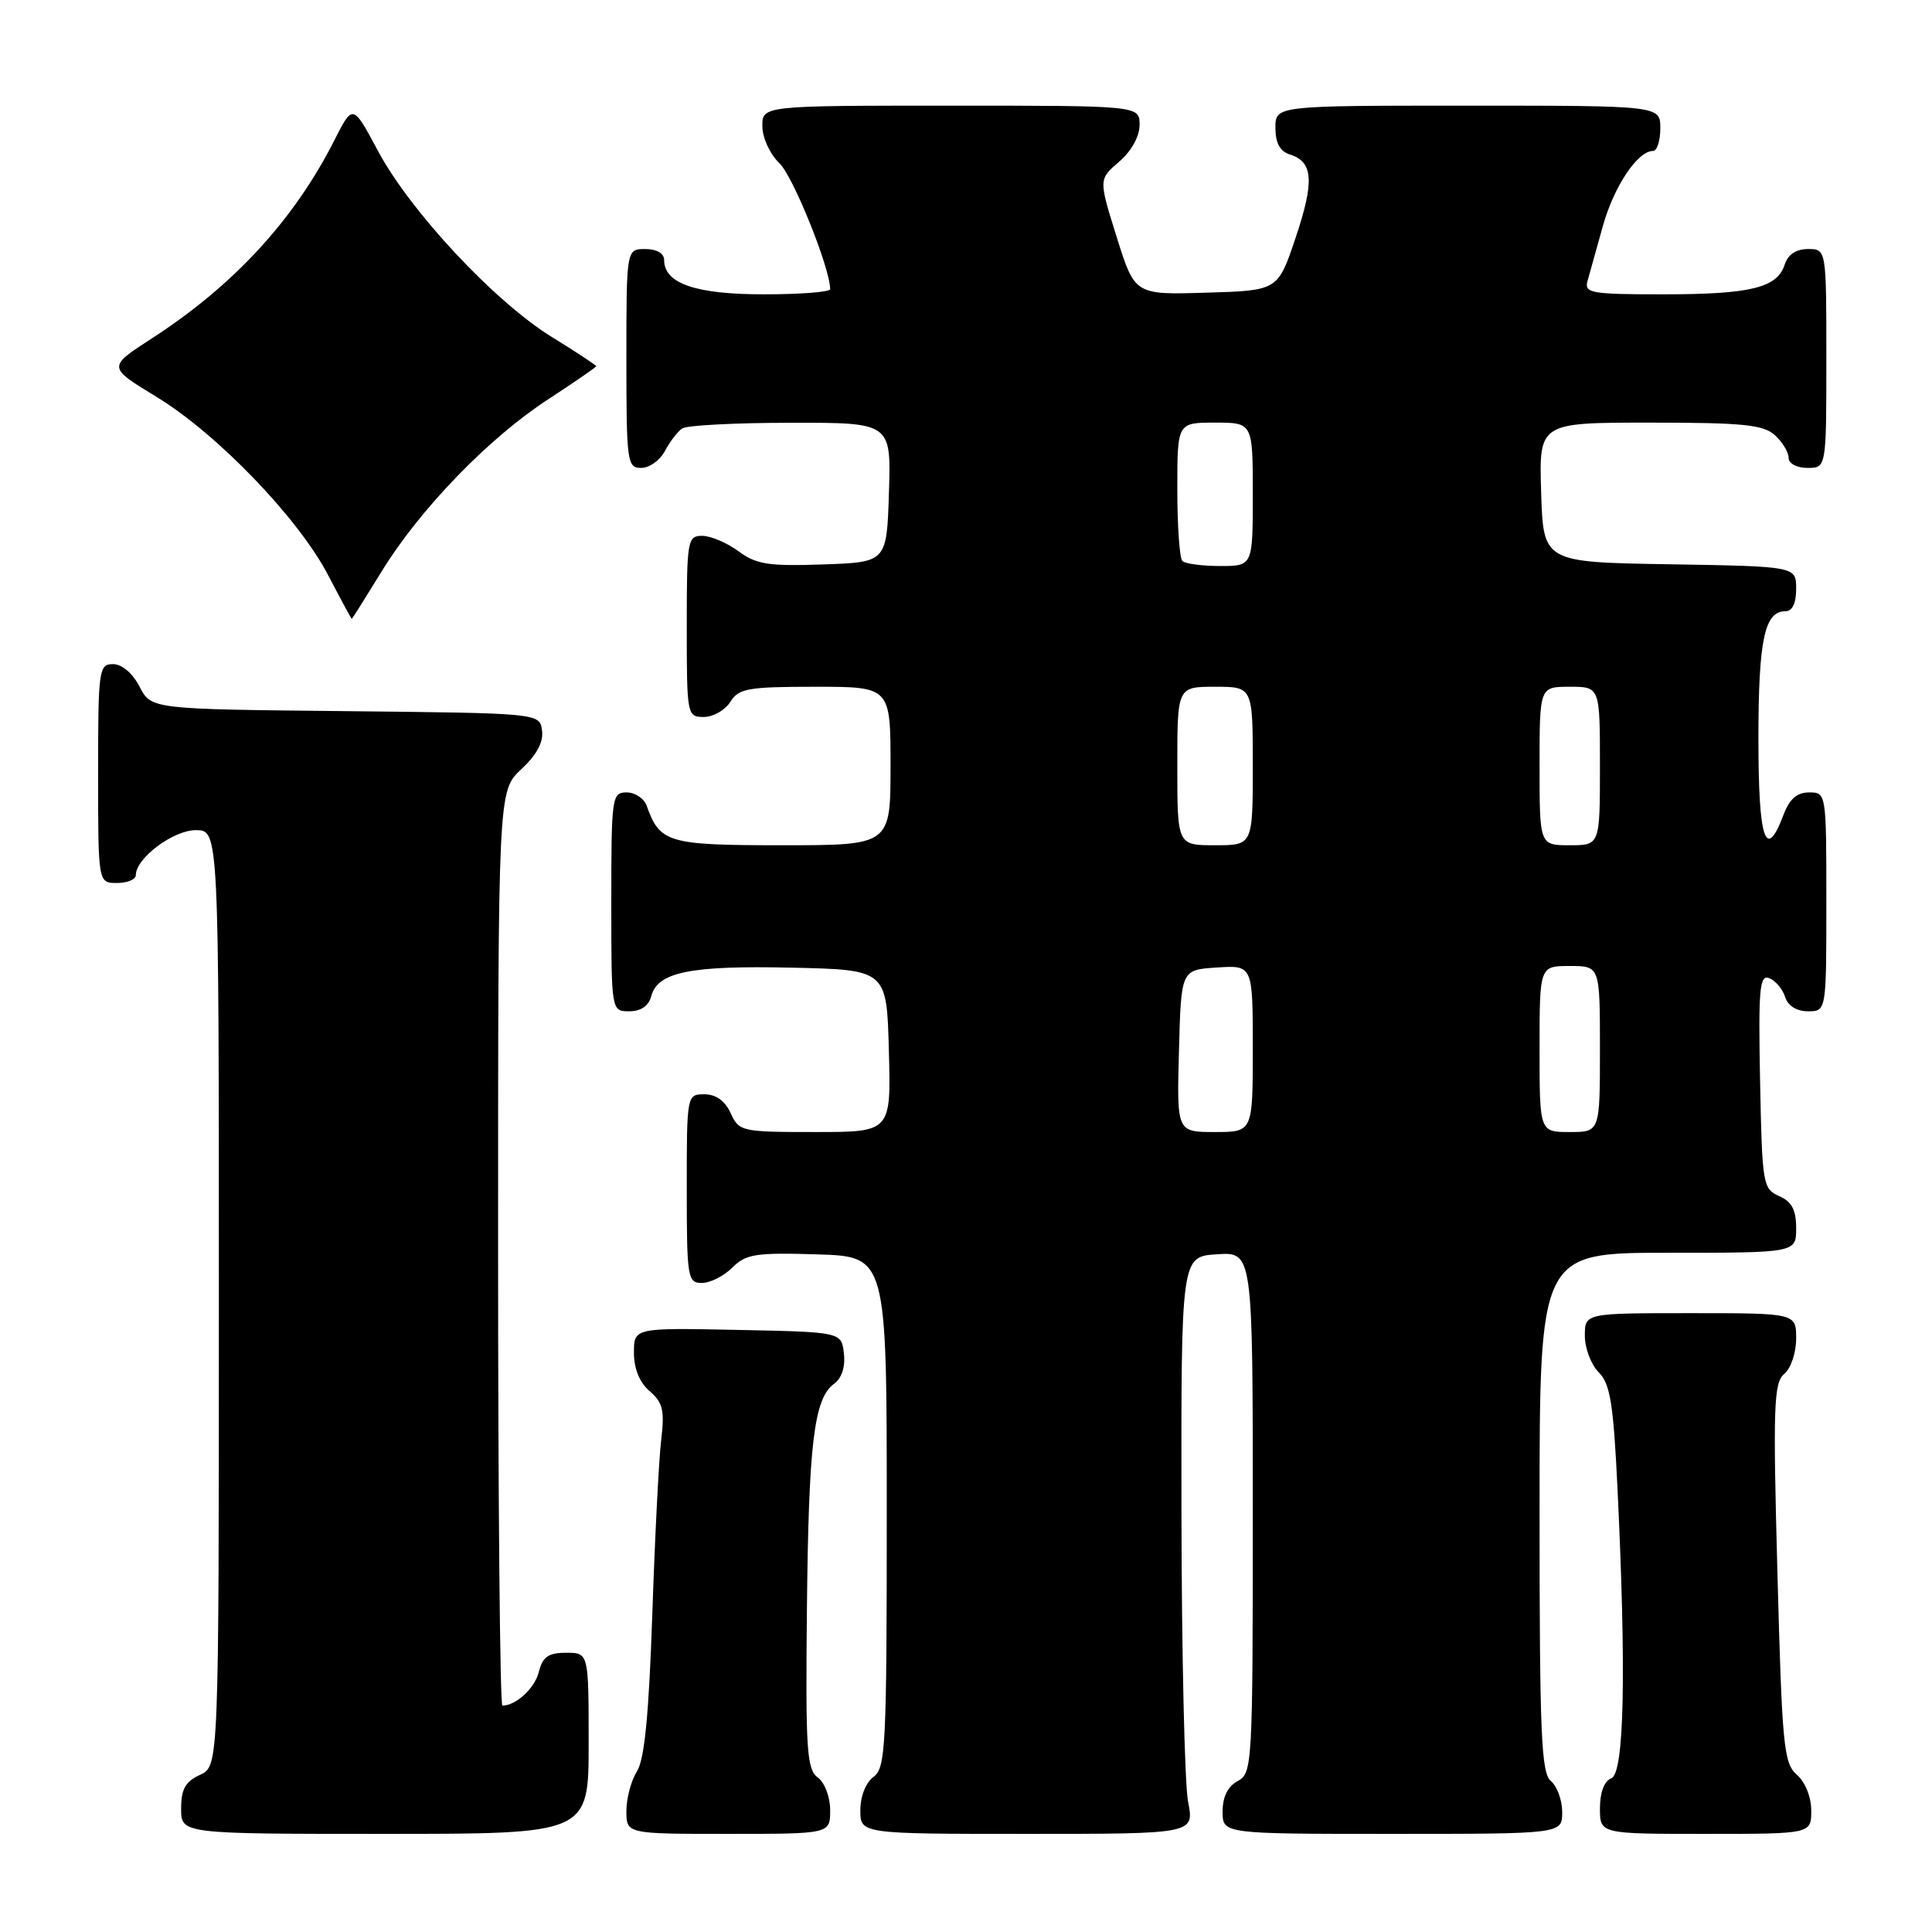 <?xml version="1.0" encoding="UTF-8" standalone="no"?>
<!DOCTYPE svg PUBLIC "-//W3C//DTD SVG 1.1//EN" "http://www.w3.org/Graphics/SVG/1.1/DTD/svg11.dtd" >
<svg xmlns="http://www.w3.org/2000/svg" xmlns:xlink="http://www.w3.org/1999/xlink" version="1.1" viewBox="0 0 256 256">
 <g >
 <path fill="currentColor"
d=" M 78.00 231.00 C 78.00 219.00 78.00 219.00 75.02 219.00 C 72.67 219.00 71.90 219.53 71.40 221.53 C 70.86 223.71 68.38 226.00 66.57 226.00 C 66.25 226.00 66.00 198.73 66.00 165.40 C 66.00 104.80 66.00 104.80 69.07 101.93 C 71.13 100.01 72.04 98.31 71.82 96.78 C 71.50 94.50 71.50 94.50 45.77 94.23 C 20.03 93.97 20.03 93.97 18.49 90.98 C 17.57 89.20 16.15 88.00 14.97 88.00 C 13.10 88.00 13.00 88.73 13.00 102.50 C 13.00 117.00 13.00 117.00 15.50 117.00 C 16.88 117.00 18.00 116.53 18.00 115.95 C 18.00 113.71 22.96 110.00 25.95 110.00 C 29.00 110.00 29.00 110.00 29.00 172.02 C 29.00 234.04 29.00 234.04 26.50 235.18 C 24.56 236.07 24.00 237.07 24.00 239.66 C 24.00 243.00 24.00 243.00 51.00 243.00 C 78.00 243.00 78.00 243.00 78.00 231.00 Z  M 110.00 239.86 C 110.00 238.10 109.28 236.19 108.35 235.52 C 106.90 234.45 106.73 231.82 106.92 213.34 C 107.14 191.24 107.85 185.31 110.52 183.36 C 111.54 182.62 112.03 181.10 111.82 179.34 C 111.50 176.50 111.50 176.50 97.75 176.22 C 84.00 175.94 84.00 175.94 84.00 179.25 C 84.00 181.36 84.75 183.20 86.09 184.34 C 87.83 185.84 88.08 186.88 87.61 190.81 C 87.30 193.39 86.77 203.82 86.43 214.00 C 85.98 227.21 85.40 233.13 84.40 234.71 C 83.63 235.93 83.00 238.30 83.00 239.96 C 83.00 243.00 83.00 243.00 96.50 243.00 C 110.00 243.00 110.00 243.00 110.00 239.86 Z  M 157.43 238.75 C 156.97 236.41 156.58 219.20 156.55 200.50 C 156.50 166.50 156.50 166.50 161.25 166.20 C 166.00 165.89 166.00 165.89 166.00 200.41 C 166.00 233.91 165.94 234.96 164.00 236.00 C 162.69 236.70 162.00 238.09 162.00 240.04 C 162.00 243.00 162.00 243.00 184.50 243.00 C 207.00 243.00 207.00 243.00 207.00 240.12 C 207.00 238.54 206.32 236.68 205.50 236.00 C 204.22 234.94 204.00 229.72 204.00 200.38 C 204.00 166.00 204.00 166.00 221.00 166.00 C 238.00 166.00 238.00 166.00 238.00 162.74 C 238.00 160.31 237.42 159.22 235.75 158.49 C 233.59 157.54 233.49 156.94 233.22 143.27 C 232.98 131.01 233.15 129.12 234.43 129.61 C 235.25 129.93 236.20 131.04 236.53 132.09 C 236.91 133.28 238.05 134.00 239.57 134.00 C 242.00 134.00 242.00 134.00 242.00 119.50 C 242.00 105.07 241.99 105.00 239.72 105.00 C 238.10 105.00 237.11 105.87 236.31 108.00 C 233.96 114.22 233.00 111.30 233.00 97.93 C 233.00 84.84 233.80 81.00 236.54 81.00 C 237.49 81.00 238.00 79.97 238.00 78.02 C 238.00 75.05 238.00 75.05 221.25 74.77 C 204.50 74.50 204.50 74.50 204.21 65.25 C 203.92 56.00 203.92 56.00 218.63 56.00 C 230.92 56.00 233.64 56.27 235.17 57.65 C 236.18 58.57 237.00 59.92 237.00 60.65 C 237.00 61.42 238.07 62.00 239.50 62.00 C 242.00 62.00 242.00 62.00 242.00 47.50 C 242.00 33.00 242.00 33.00 239.57 33.00 C 237.99 33.00 236.91 33.72 236.48 35.06 C 235.50 38.14 231.97 39.00 220.37 39.00 C 210.85 39.00 209.91 38.84 210.35 37.25 C 210.62 36.29 211.54 33.02 212.38 29.98 C 213.85 24.70 216.99 20.00 219.04 20.00 C 219.57 20.00 220.00 18.65 220.00 17.00 C 220.00 14.00 220.00 14.00 194.50 14.00 C 169.00 14.00 169.00 14.00 169.00 16.93 C 169.00 18.96 169.60 20.06 170.95 20.48 C 174.02 21.46 174.18 24.06 171.66 31.55 C 169.32 38.50 169.32 38.50 159.85 38.78 C 150.37 39.07 150.37 39.07 147.97 31.42 C 145.57 23.76 145.57 23.76 148.29 21.43 C 149.92 20.03 151.00 18.08 151.00 16.55 C 151.00 14.00 151.00 14.00 126.00 14.00 C 101.00 14.00 101.00 14.00 101.02 16.75 C 101.03 18.28 102.03 20.44 103.28 21.63 C 105.09 23.34 110.00 35.54 110.00 38.32 C 110.00 38.69 106.05 39.00 101.22 39.00 C 92.16 39.00 88.00 37.57 88.00 34.44 C 88.00 33.57 87.01 33.00 85.50 33.00 C 83.00 33.00 83.00 33.00 83.00 47.50 C 83.00 61.25 83.10 62.00 84.96 62.00 C 86.05 62.00 87.46 60.99 88.11 59.75 C 88.77 58.51 89.79 57.17 90.40 56.77 C 91.00 56.36 97.48 56.02 104.79 56.02 C 118.08 56.00 118.08 56.00 117.79 65.25 C 117.50 74.50 117.50 74.50 109.05 74.79 C 101.83 75.04 100.21 74.79 97.85 73.04 C 96.32 71.92 94.16 71.00 93.04 71.00 C 91.10 71.00 91.00 71.59 91.00 83.00 C 91.00 94.79 91.04 95.00 93.26 95.00 C 94.50 95.00 96.08 94.10 96.77 93.00 C 97.88 91.22 99.10 91.00 108.01 91.00 C 118.00 91.00 118.00 91.00 118.00 101.50 C 118.00 112.00 118.00 112.00 103.65 112.00 C 88.49 112.00 87.44 111.69 85.68 106.75 C 85.34 105.79 84.15 105.00 83.03 105.00 C 81.08 105.00 81.00 105.59 81.00 119.50 C 81.00 134.00 81.00 134.00 83.38 134.00 C 84.92 134.00 85.95 133.29 86.29 132.01 C 87.13 128.80 91.44 127.92 104.89 128.22 C 117.50 128.50 117.50 128.50 117.78 139.25 C 118.07 150.00 118.07 150.00 108.01 150.00 C 98.26 150.00 97.92 149.93 96.82 147.50 C 96.08 145.87 94.86 145.00 93.34 145.00 C 91.01 145.00 91.00 145.06 91.00 157.50 C 91.00 169.33 91.11 170.00 93.00 170.00 C 94.10 170.00 95.92 169.08 97.04 167.96 C 98.84 166.16 100.13 165.96 108.29 166.21 C 117.50 166.50 117.50 166.50 117.50 200.33 C 117.50 231.40 117.36 234.27 115.75 235.44 C 114.73 236.19 114.00 238.02 114.00 239.86 C 114.00 243.00 114.00 243.00 136.13 243.00 C 158.26 243.00 158.26 243.00 157.43 238.75 Z  M 240.00 239.91 C 240.00 238.12 239.20 236.12 238.09 235.16 C 236.35 233.64 236.13 231.37 235.52 208.44 C 234.92 186.30 235.03 183.22 236.42 182.06 C 237.29 181.34 238.00 179.24 238.00 177.38 C 238.00 174.00 238.00 174.00 224.00 174.00 C 210.00 174.00 210.00 174.00 210.00 177.00 C 210.00 178.65 210.83 180.83 211.84 181.84 C 213.37 183.37 213.79 185.99 214.34 197.50 C 215.50 221.82 215.22 234.98 213.50 235.64 C 212.57 235.99 212.00 237.51 212.00 239.61 C 212.00 243.00 212.00 243.00 226.00 243.00 C 240.00 243.00 240.00 243.00 240.00 239.91 Z  M 50.55 75.75 C 55.61 67.49 64.73 58.06 72.62 52.92 C 76.13 50.63 79.00 48.66 79.00 48.52 C 79.00 48.39 76.34 46.64 73.10 44.64 C 65.53 39.97 54.34 27.98 50.08 19.99 C 46.75 13.76 46.75 13.76 44.30 18.60 C 38.95 29.16 30.93 37.85 20.12 44.84 C 14.25 48.64 14.25 48.64 20.71 52.57 C 28.77 57.47 39.55 68.66 43.50 76.25 C 45.15 79.41 46.55 82.00 46.61 82.00 C 46.67 82.00 48.44 79.19 50.55 75.75 Z  M 156.22 139.25 C 156.50 128.50 156.50 128.50 161.25 128.20 C 166.00 127.89 166.00 127.89 166.00 138.95 C 166.00 150.00 166.00 150.00 160.97 150.00 C 155.93 150.00 155.93 150.00 156.22 139.25 Z  M 204.00 139.00 C 204.00 128.00 204.00 128.00 208.00 128.00 C 212.00 128.00 212.00 128.00 212.00 139.00 C 212.00 150.00 212.00 150.00 208.00 150.00 C 204.00 150.00 204.00 150.00 204.00 139.00 Z  M 156.00 101.50 C 156.00 91.00 156.00 91.00 161.00 91.00 C 166.00 91.00 166.00 91.00 166.00 101.50 C 166.00 112.00 166.00 112.00 161.00 112.00 C 156.00 112.00 156.00 112.00 156.00 101.50 Z  M 204.00 101.50 C 204.00 91.00 204.00 91.00 208.00 91.00 C 212.00 91.00 212.00 91.00 212.00 101.50 C 212.00 112.00 212.00 112.00 208.00 112.00 C 204.00 112.00 204.00 112.00 204.00 101.50 Z  M 156.67 74.33 C 156.30 73.97 156.00 69.69 156.00 64.83 C 156.00 56.00 156.00 56.00 161.00 56.00 C 166.00 56.00 166.00 56.00 166.00 65.50 C 166.00 75.00 166.00 75.00 161.67 75.00 C 159.28 75.00 157.03 74.70 156.67 74.33 Z "/>
</g>
</svg>